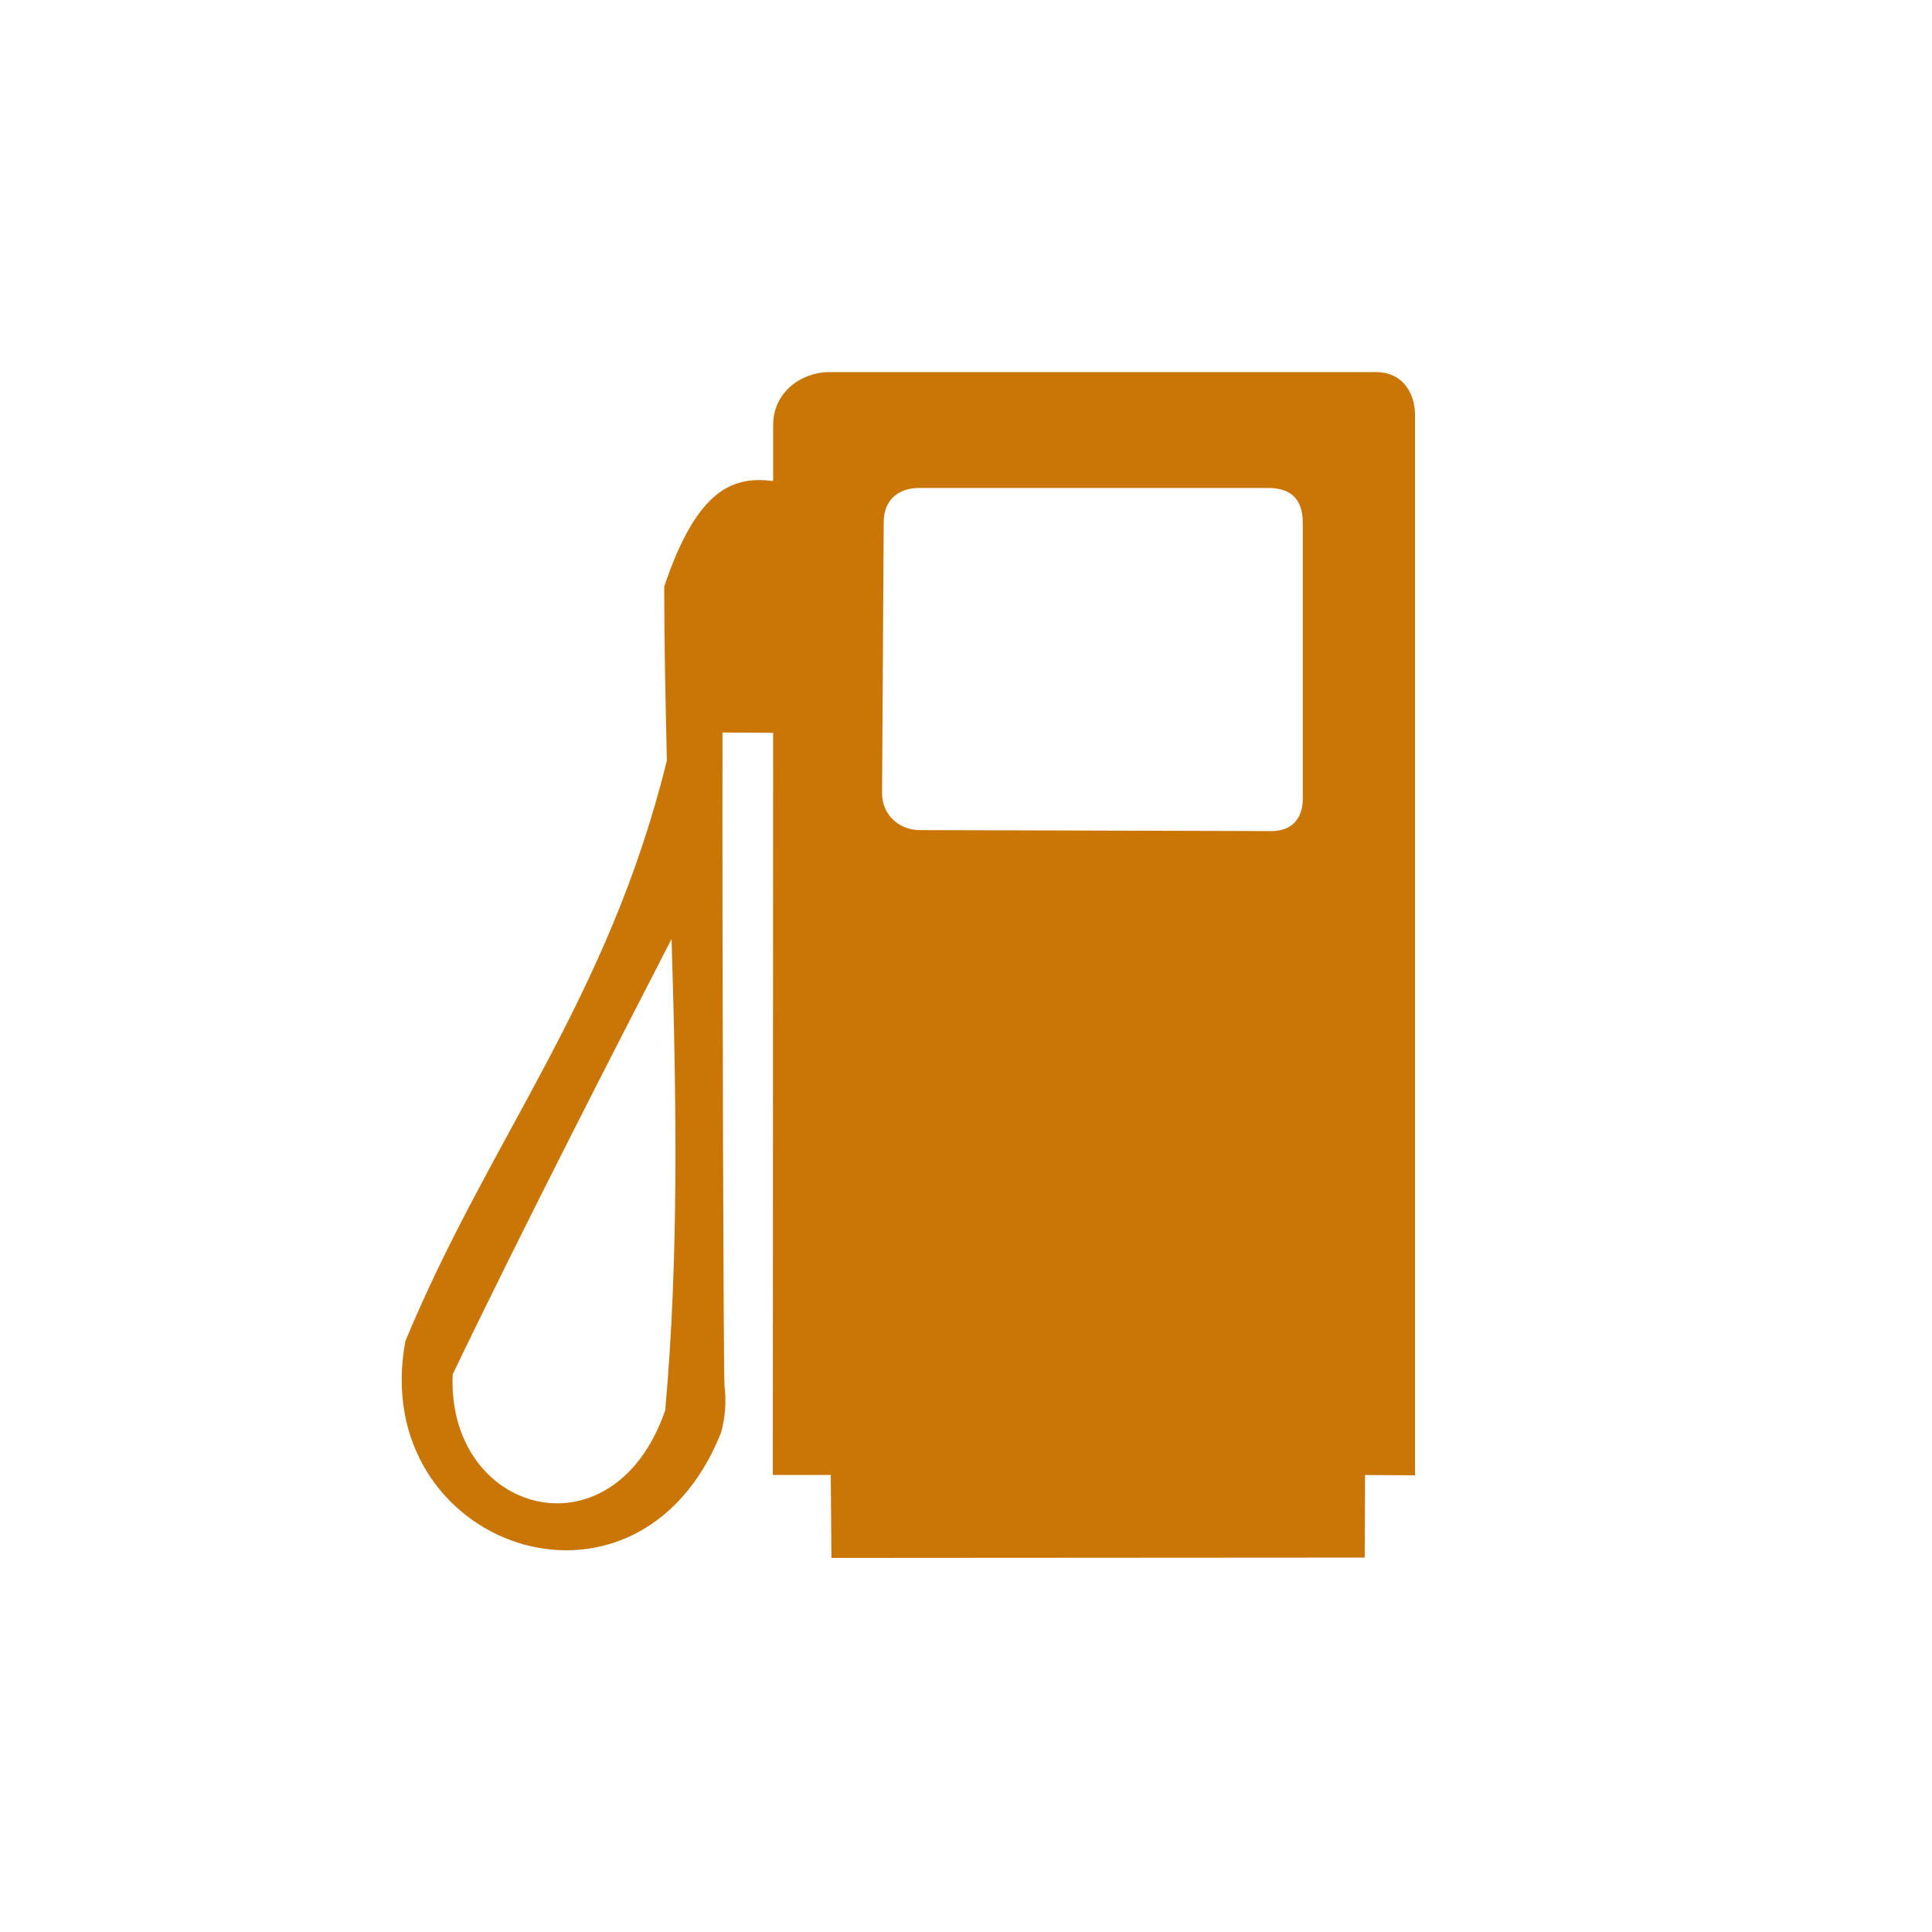 <?xml version="1.0" encoding="utf-8"?>
<!-- Generator: Adobe Illustrator 23.0.1, SVG Export Plug-In . SVG Version: 6.00 Build 0)  -->
<svg version="1.1" id="Layer_1" xmlns="http://www.w3.org/2000/svg" xmlns:xlink="http://www.w3.org/1999/xlink" x="0px" y="0px"
	 viewBox="0 0 580 580" style="enable-background:new 0 0 580 580;" xml:space="preserve">
<style type="text/css">
	.st0{fill:#CA7607;}
</style>
<path class="st0" d="M413.3,111.7H249c-8.5,0-16.9,6.1-16.9,15.9v16.8c-11.4-1.4-22.6,1.5-32.7,31.7c0,17.3,0.4,34.7,0.8,52.2
	c-17.7,72-53.2,113.3-78.5,174.3c-11.5,61.6,69.7,90.6,94.8,27.4c1.2-4.4,1.6-9.3,1-14c-0.3-2.2-0.7-130.9-0.6-196.1l15.2,0.1
	L232,442.8h17.4l0.2,24.9l160.1-0.1l0.1-24.8l15,0.1V124.4C424.7,117.6,420.8,111.8,413.3,111.7L413.3,111.7z M199.7,423.4
	c-15.6,45.1-65.6,31.2-63.8-10.8c21.8-45.4,49.8-99.8,65.7-130.7C203.1,330.1,203.8,378,199.7,423.4L199.7,423.4z M391.1,239.8
	c0,5.6-3,9.7-9.4,9.7l-105.6-0.3c-6.1,0-11.3-4.5-11.3-11.1l0.5-81.5c0-6.5,4.5-10.1,10.5-10.1h104.9c5.8,0,10.4,2.4,10.4,10.4
	V239.8L391.1,239.8z"/>
</svg>
